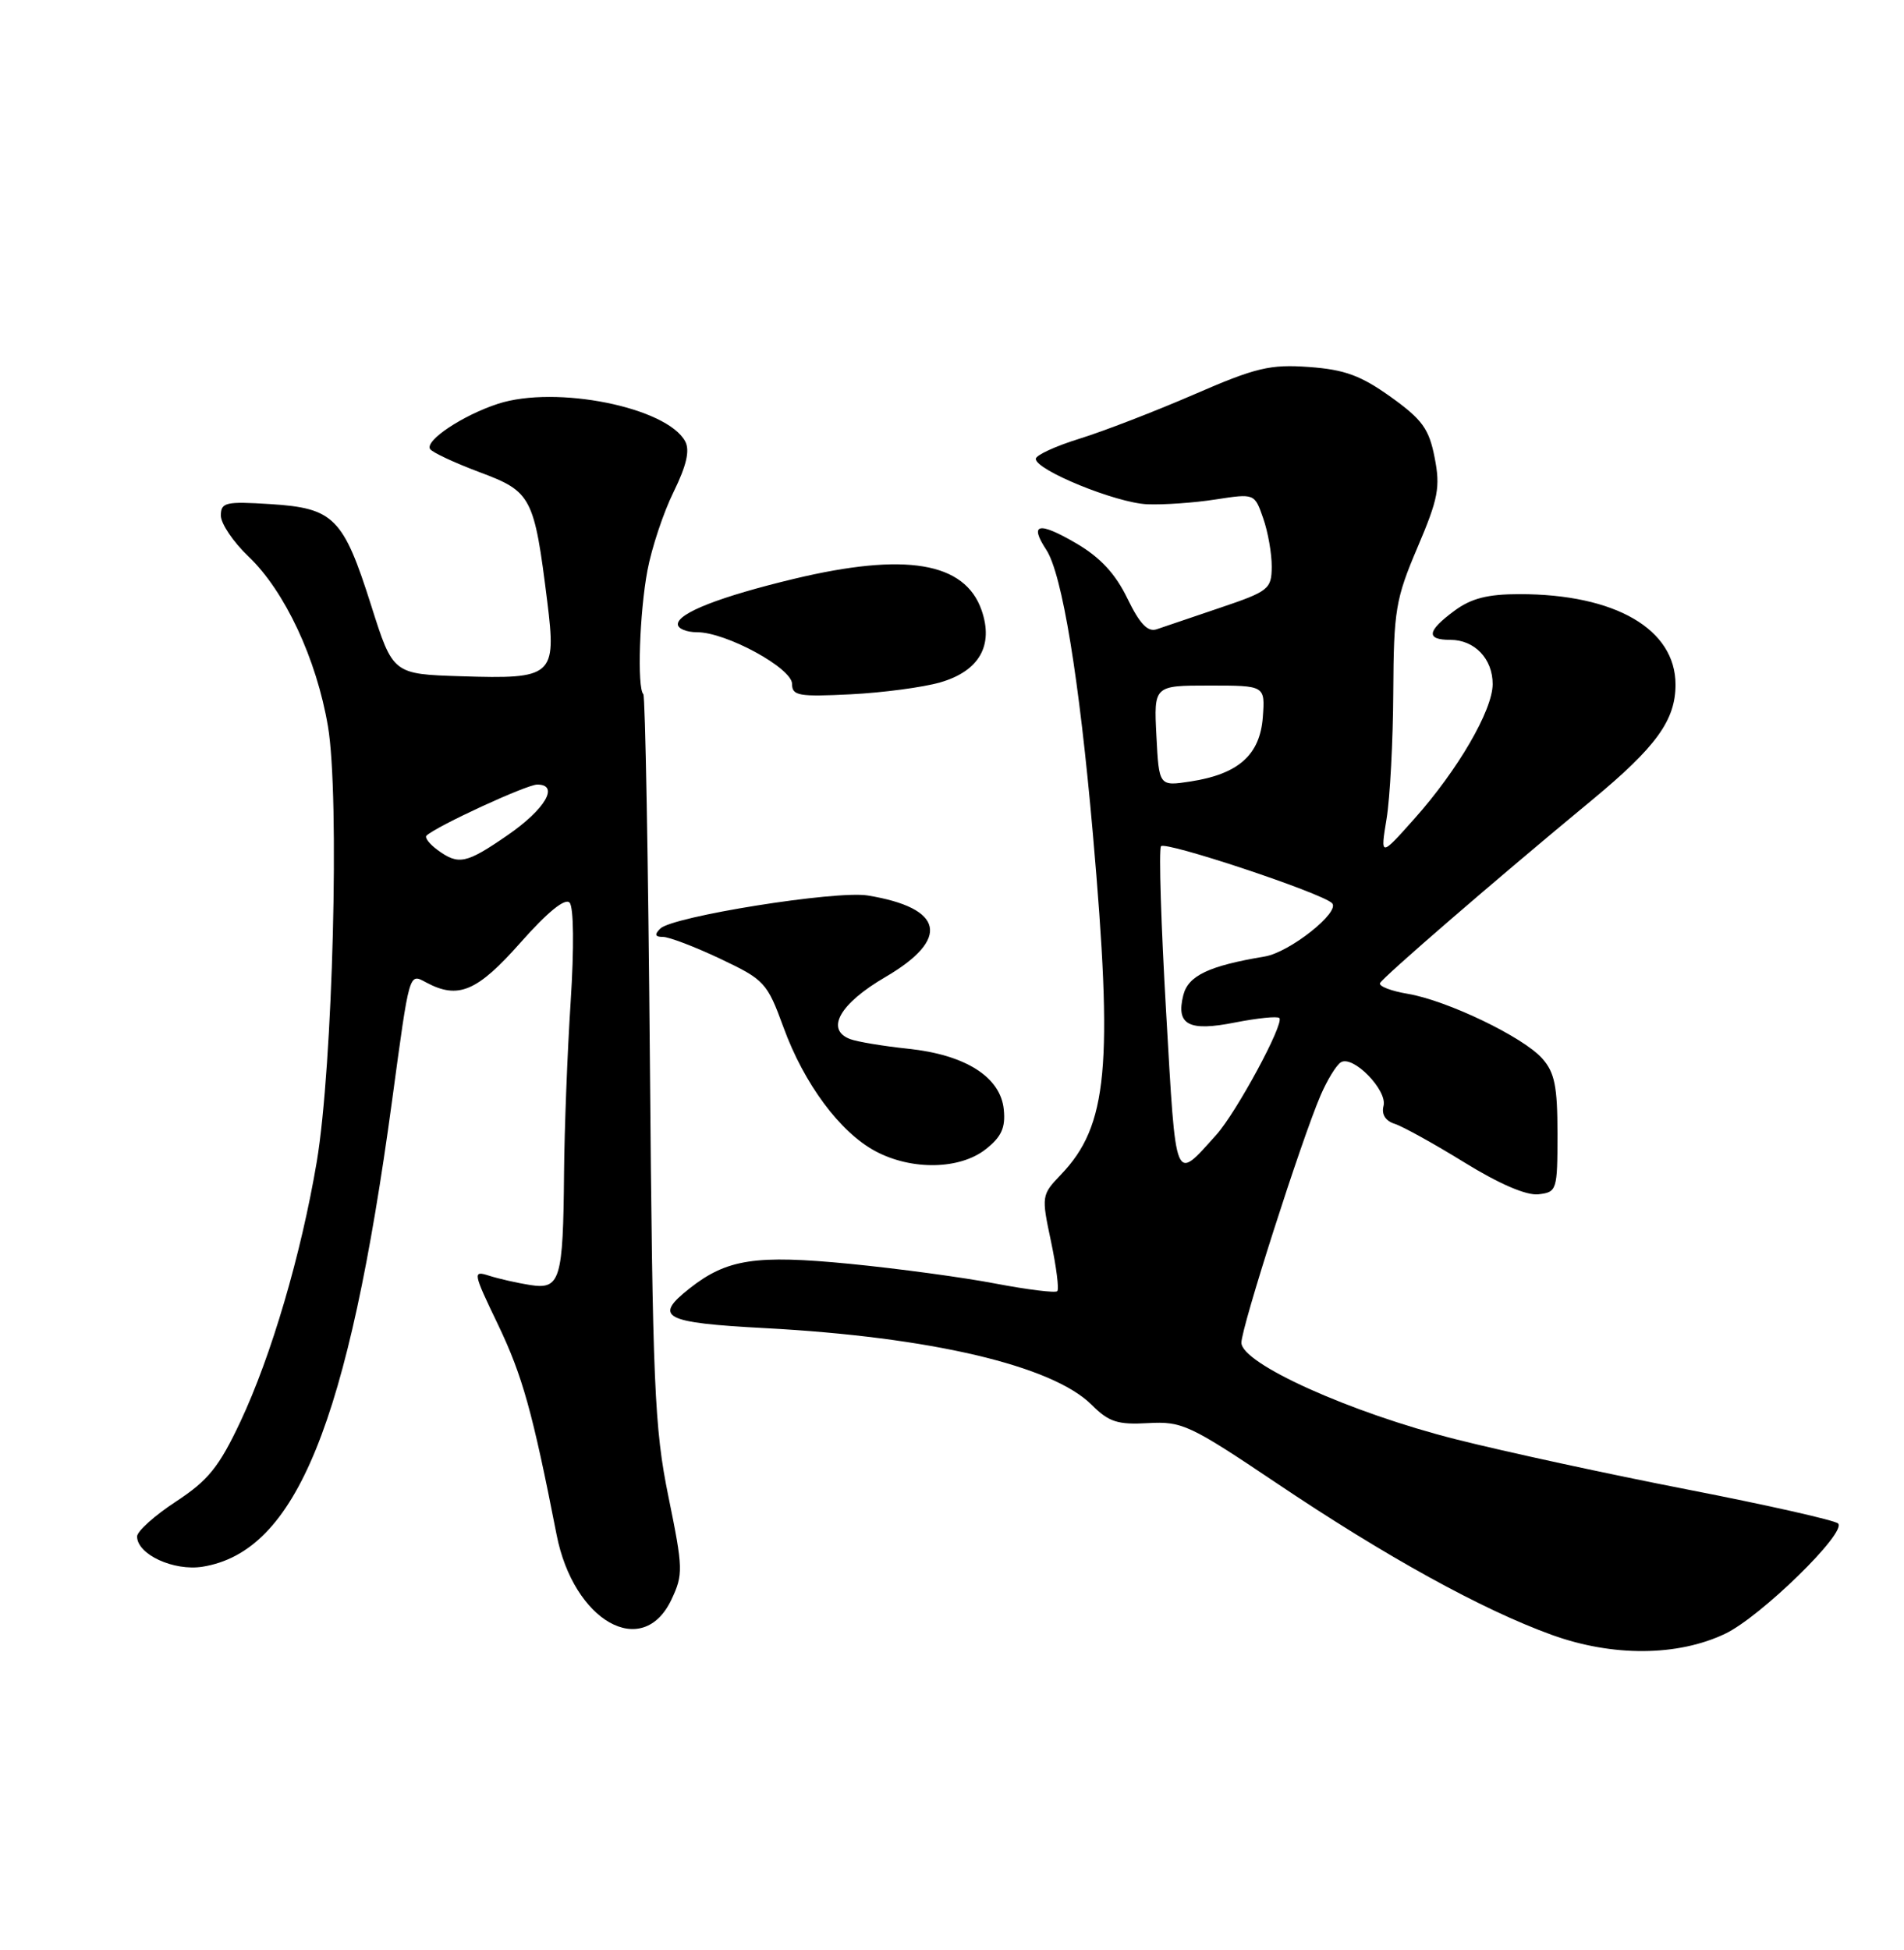 <?xml version="1.0" encoding="UTF-8" standalone="no"?>
<!DOCTYPE svg PUBLIC "-//W3C//DTD SVG 1.1//EN" "http://www.w3.org/Graphics/SVG/1.1/DTD/svg11.dtd" >
<svg xmlns="http://www.w3.org/2000/svg" xmlns:xlink="http://www.w3.org/1999/xlink" version="1.1" viewBox="0 0 250 256">
 <g >
 <path fill="currentColor"
d=" M 226.50 214.49 C 231.15 212.29 242.57 201.14 241.34 200.00 C 240.88 199.58 232.01 197.58 221.64 195.56 C 211.27 193.54 197.55 190.57 191.15 188.95 C 177.32 185.46 163.00 179.01 163.00 176.27 C 163.00 174.26 170.86 149.70 173.39 143.82 C 174.26 141.79 175.46 139.83 176.06 139.46 C 177.65 138.48 182.20 143.13 181.66 145.19 C 181.37 146.29 181.92 147.16 183.13 147.54 C 184.19 147.88 188.31 150.16 192.28 152.61 C 196.85 155.43 200.42 156.97 202.00 156.79 C 204.42 156.51 204.50 156.27 204.50 148.85 C 204.50 142.62 204.13 140.79 202.50 138.96 C 199.98 136.13 190.03 131.35 184.84 130.47 C 182.67 130.11 181.03 129.48 181.20 129.07 C 181.50 128.35 196.42 115.45 209.00 105.06 C 217.46 98.06 220.00 94.56 220.00 89.88 C 220.00 82.59 212.09 78.00 199.52 78.00 C 195.33 78.00 193.17 78.55 190.96 80.19 C 187.36 82.85 187.20 84.00 190.43 84.00 C 193.62 84.00 196.00 86.49 195.99 89.82 C 195.98 93.25 191.41 101.10 185.70 107.50 C 181.24 112.50 181.24 112.50 182.06 107.50 C 182.51 104.75 182.91 97.26 182.94 90.85 C 183.00 80.12 183.24 78.64 186.12 71.87 C 188.85 65.46 189.14 63.96 188.37 60.07 C 187.64 56.30 186.74 55.07 182.61 52.11 C 178.68 49.30 176.56 48.52 171.88 48.18 C 166.76 47.81 164.91 48.25 156.77 51.79 C 151.67 54.00 144.91 56.61 141.75 57.59 C 138.59 58.57 136.00 59.76 136.00 60.24 C 136.00 61.72 146.53 66.02 150.62 66.20 C 152.75 66.29 156.80 66.01 159.61 65.57 C 164.73 64.78 164.73 64.78 165.86 68.04 C 166.49 69.83 166.99 72.69 166.98 74.40 C 166.96 77.33 166.59 77.63 160.23 79.78 C 156.53 81.03 152.77 82.31 151.88 82.61 C 150.70 83.01 149.65 81.91 148.03 78.57 C 146.47 75.34 144.48 73.19 141.36 71.36 C 136.37 68.44 135.10 68.70 137.38 72.18 C 139.46 75.35 141.70 89.01 143.50 109.50 C 146.18 140.09 145.46 147.77 139.30 154.21 C 136.75 156.87 136.73 157.01 138.00 162.98 C 138.70 166.32 139.08 169.26 138.82 169.51 C 138.57 169.76 134.92 169.31 130.71 168.51 C 126.50 167.70 117.89 166.54 111.59 165.92 C 99.20 164.71 95.45 165.29 90.56 169.13 C 85.73 172.93 87.08 173.65 100.44 174.36 C 122.19 175.52 138.19 179.28 143.35 184.44 C 145.59 186.68 146.75 187.06 150.75 186.83 C 155.21 186.58 156.23 187.06 167.56 194.67 C 181.95 204.35 194.61 211.33 203.78 214.64 C 211.74 217.51 220.25 217.46 226.50 214.49 Z  M 88.16 210.00 C 89.72 206.70 89.70 205.94 87.77 196.50 C 85.92 187.46 85.69 181.96 85.33 139.05 C 85.11 112.95 84.72 91.39 84.47 91.13 C 83.64 90.31 83.97 80.43 85.01 74.89 C 85.57 71.92 87.11 67.28 88.45 64.57 C 90.14 61.12 90.60 59.13 89.97 57.95 C 87.57 53.47 73.01 50.54 65.39 53.01 C 60.76 54.52 55.78 57.83 56.47 58.95 C 56.74 59.38 59.66 60.75 62.97 61.99 C 69.80 64.54 70.14 65.20 71.86 79.00 C 73.07 88.77 72.61 89.17 60.56 88.78 C 51.59 88.50 51.59 88.50 48.74 79.50 C 45.08 67.96 43.85 66.71 35.52 66.18 C 29.61 65.81 29.00 65.95 29.00 67.69 C 29.00 68.74 30.63 71.16 32.62 73.05 C 37.40 77.60 41.56 86.50 43.06 95.35 C 44.62 104.53 43.70 139.98 41.59 152.53 C 39.53 164.72 35.63 178.00 31.56 186.65 C 28.76 192.59 27.34 194.35 23.10 197.13 C 20.29 198.97 18.00 201.03 18.00 201.71 C 18.00 204.07 22.82 206.29 26.61 205.68 C 38.90 203.68 45.73 186.87 51.48 144.50 C 53.80 127.38 53.69 127.76 55.96 128.98 C 60.17 131.23 62.65 130.18 68.34 123.75 C 71.89 119.74 74.20 117.86 74.79 118.50 C 75.33 119.09 75.39 124.40 74.93 131.50 C 74.50 138.10 74.11 148.22 74.06 154.00 C 73.94 168.07 73.56 169.32 69.61 168.70 C 67.90 168.43 65.48 167.88 64.23 167.48 C 62.04 166.78 62.08 167.01 65.42 173.96 C 68.60 180.62 69.93 185.37 73.08 201.47 C 75.30 212.85 84.38 217.98 88.16 210.00 Z  M 129.42 150.88 C 131.49 149.26 132.04 148.05 131.80 145.67 C 131.39 141.40 126.78 138.47 119.24 137.68 C 115.99 137.34 112.56 136.77 111.61 136.41 C 108.34 135.15 110.27 131.76 116.25 128.27 C 124.83 123.26 123.95 119.20 113.93 117.56 C 109.77 116.88 88.29 120.31 86.69 121.91 C 85.90 122.70 86.01 123.00 87.05 123.00 C 87.85 123.00 91.23 124.29 94.57 125.87 C 100.38 128.62 100.73 129.00 102.87 134.86 C 105.58 142.30 110.31 148.67 114.98 151.15 C 119.73 153.67 126.02 153.55 129.42 150.88 Z  M 123.44 89.59 C 128.57 88.11 130.50 84.74 128.88 80.10 C 126.68 73.79 118.88 72.49 104.26 75.99 C 94.56 78.32 89.00 80.49 89.00 81.95 C 89.00 82.53 90.14 83.00 91.53 83.00 C 95.34 83.00 104.00 87.71 104.00 89.79 C 104.00 91.34 104.88 91.49 111.69 91.15 C 115.92 90.94 121.21 90.23 123.44 89.59 Z  M 153.12 132.97 C 152.45 121.42 152.14 111.58 152.44 111.10 C 152.90 110.36 173.57 117.23 174.90 118.57 C 176.04 119.71 169.34 125.03 166.07 125.57 C 158.72 126.80 156.02 128.08 155.37 130.65 C 154.39 134.56 156.08 135.45 162.19 134.23 C 165.11 133.66 167.72 133.39 167.98 133.65 C 168.67 134.34 162.34 146.06 159.69 149.00 C 154.15 155.14 154.44 155.85 153.12 132.97 Z  M 151.84 96.61 C 151.50 90.00 151.50 90.00 158.81 90.00 C 166.11 90.00 166.11 90.00 165.81 94.15 C 165.44 99.10 162.62 101.62 156.34 102.59 C 152.18 103.23 152.18 103.23 151.84 96.61 Z  M 57.44 111.58 C 56.38 110.80 55.73 109.96 56.00 109.70 C 57.37 108.43 69.15 103.00 70.54 103.00 C 73.49 103.00 71.59 106.24 66.64 109.65 C 61.20 113.40 60.21 113.61 57.44 111.58 Z "/>
</g>
</svg>